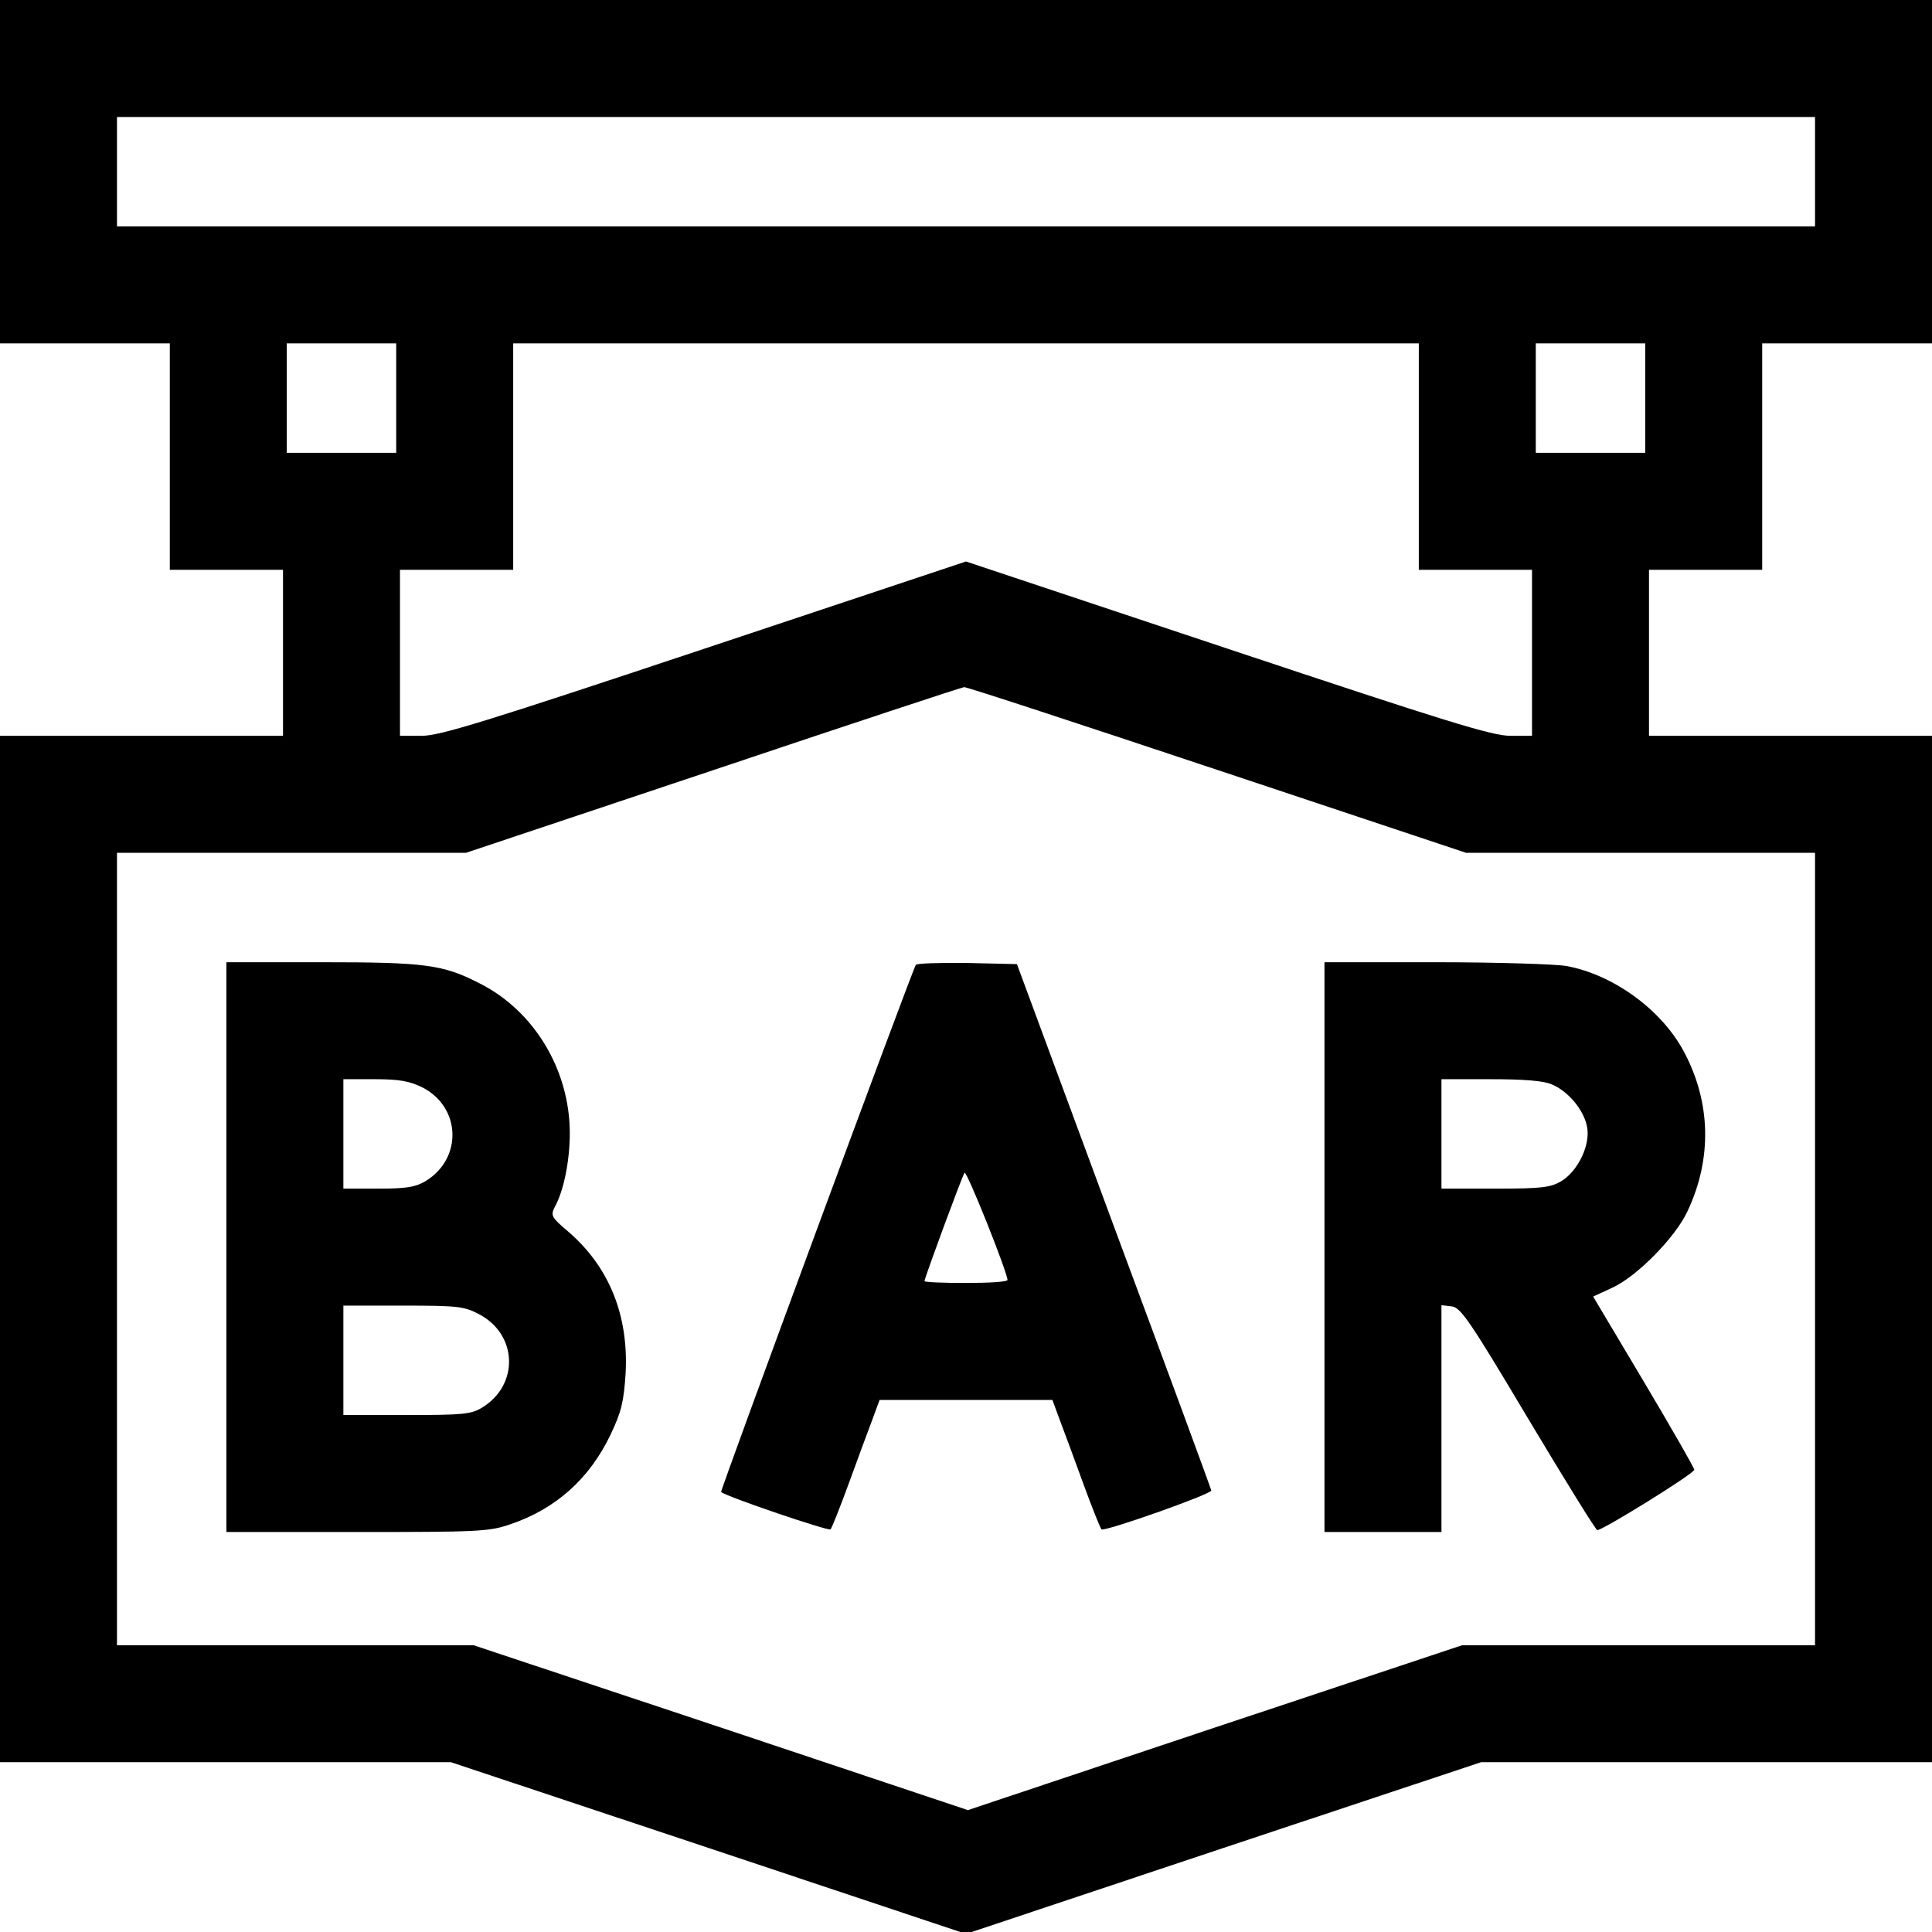 <?xml version="1.0" standalone="no"?>
<!DOCTYPE svg PUBLIC "-//W3C//DTD SVG 20010904//EN"
 "http://www.w3.org/TR/2001/REC-SVG-20010904/DTD/svg10.dtd">
<svg version="1.0" xmlns="http://www.w3.org/2000/svg"
 width="512pt" height="512pt" viewBox="0 0 512 512"
 preserveAspectRatio="xMidYMid meet">
<g transform="translate(0,512) scale(0.1,-0.1)"
fill="#000000" stroke="none">
<path d="M0 4665 l0 -455 225 0 225 0 0 -300 0 -300 150 0 150 0 0 -220 0
-220 -375 0 -375 0 0 -1360 0 -1360 597 0 598 0 682 -227 683 -228 683 228
682 227 598 0 597 0 0 1360 0 1360 -375 0 -375 0 0 220 0 220 150 0 150 0 0
300 0 300 225 0 225 0 0 455 0 455 -2560 0 -2560 0 0 -455z m4810 0 l0 -145
-2250 0 -2250 0 0 145 0 145 2250 0 2250 0 0 -145z m-3760 -600 l0 -145 -145
0 -145 0 0 145 0 145 145 0 145 0 0 -145z m2710 -155 l0 -300 150 0 150 0 0
-220 0 -220 -57 0 c-49 0 -168 37 -750 231 l-693 231 -693 -231 c-582 -194
-701 -231 -750 -231 l-57 0 0 220 0 220 150 0 150 0 0 300 0 300 1200 0 1200
0 0 -300z m600 155 l0 -145 -145 0 -145 0 0 145 0 145 145 0 145 0 0 -145z
m-1135 -985 l660 -220 462 0 463 0 0 -1050 0 -1050 -468 0 -467 0 -655 -218
-655 -219 -655 219 -655 218 -472 0 -473 0 0 1050 0 1050 463 0 462 0 655 219
c360 121 660 220 665 220 6 1 307 -98 670 -219z"/>
<path d="M600 1815 l0 -755 345 0 c321 0 350 1 406 20 122 41 211 121 267 238
29 61 35 87 40 163 8 154 -44 282 -152 375 -45 38 -47 43 -36 65 24 43 40 123
40 196 0 167 -94 324 -239 397 -97 50 -145 56 -418 56 l-253 0 0 -755z m520
423 c102 -53 106 -188 8 -248 -27 -16 -51 -20 -125 -20 l-93 0 0 145 0 145 83
0 c66 0 92 -5 127 -22z m150 -601 c102 -54 106 -187 8 -247 -29 -18 -51 -20
-200 -20 l-168 0 0 145 0 145 158 0 c146 0 162 -2 202 -23z"/>
<path d="M2427 2563 c-11 -18 -519 -1394 -516 -1397 16 -13 284 -104 290 -99
4 5 25 58 47 118 22 61 50 136 62 168 l21 57 229 0 229 0 21 -57 c12 -32 40
-107 62 -168 22 -60 43 -113 47 -118 7 -7 291 93 291 103 0 3 -116 318 -258
700 l-257 695 -132 3 c-72 1 -134 -1 -136 -5z m243 -835 c0 -5 -49 -8 -110 -8
-60 0 -110 2 -110 5 0 8 99 276 106 287 5 9 113 -262 114 -284z"/>
<path d="M3510 1815 l0 -755 155 0 155 0 0 301 0 300 27 -3 c24 -3 47 -36 203
-298 97 -162 179 -295 183 -295 15 0 257 150 257 160 0 5 -61 111 -134 234
l-134 225 50 23 c66 30 168 134 200 203 66 140 62 290 -10 424 -59 110 -186
203 -311 226 -29 5 -186 10 -347 10 l-294 0 0 -755z m603 431 c43 -18 85 -68
93 -113 9 -47 -24 -116 -68 -143 -29 -17 -51 -20 -175 -20 l-143 0 0 145 0
145 130 0 c88 0 141 -4 163 -14z"/>
</g>
</svg>
